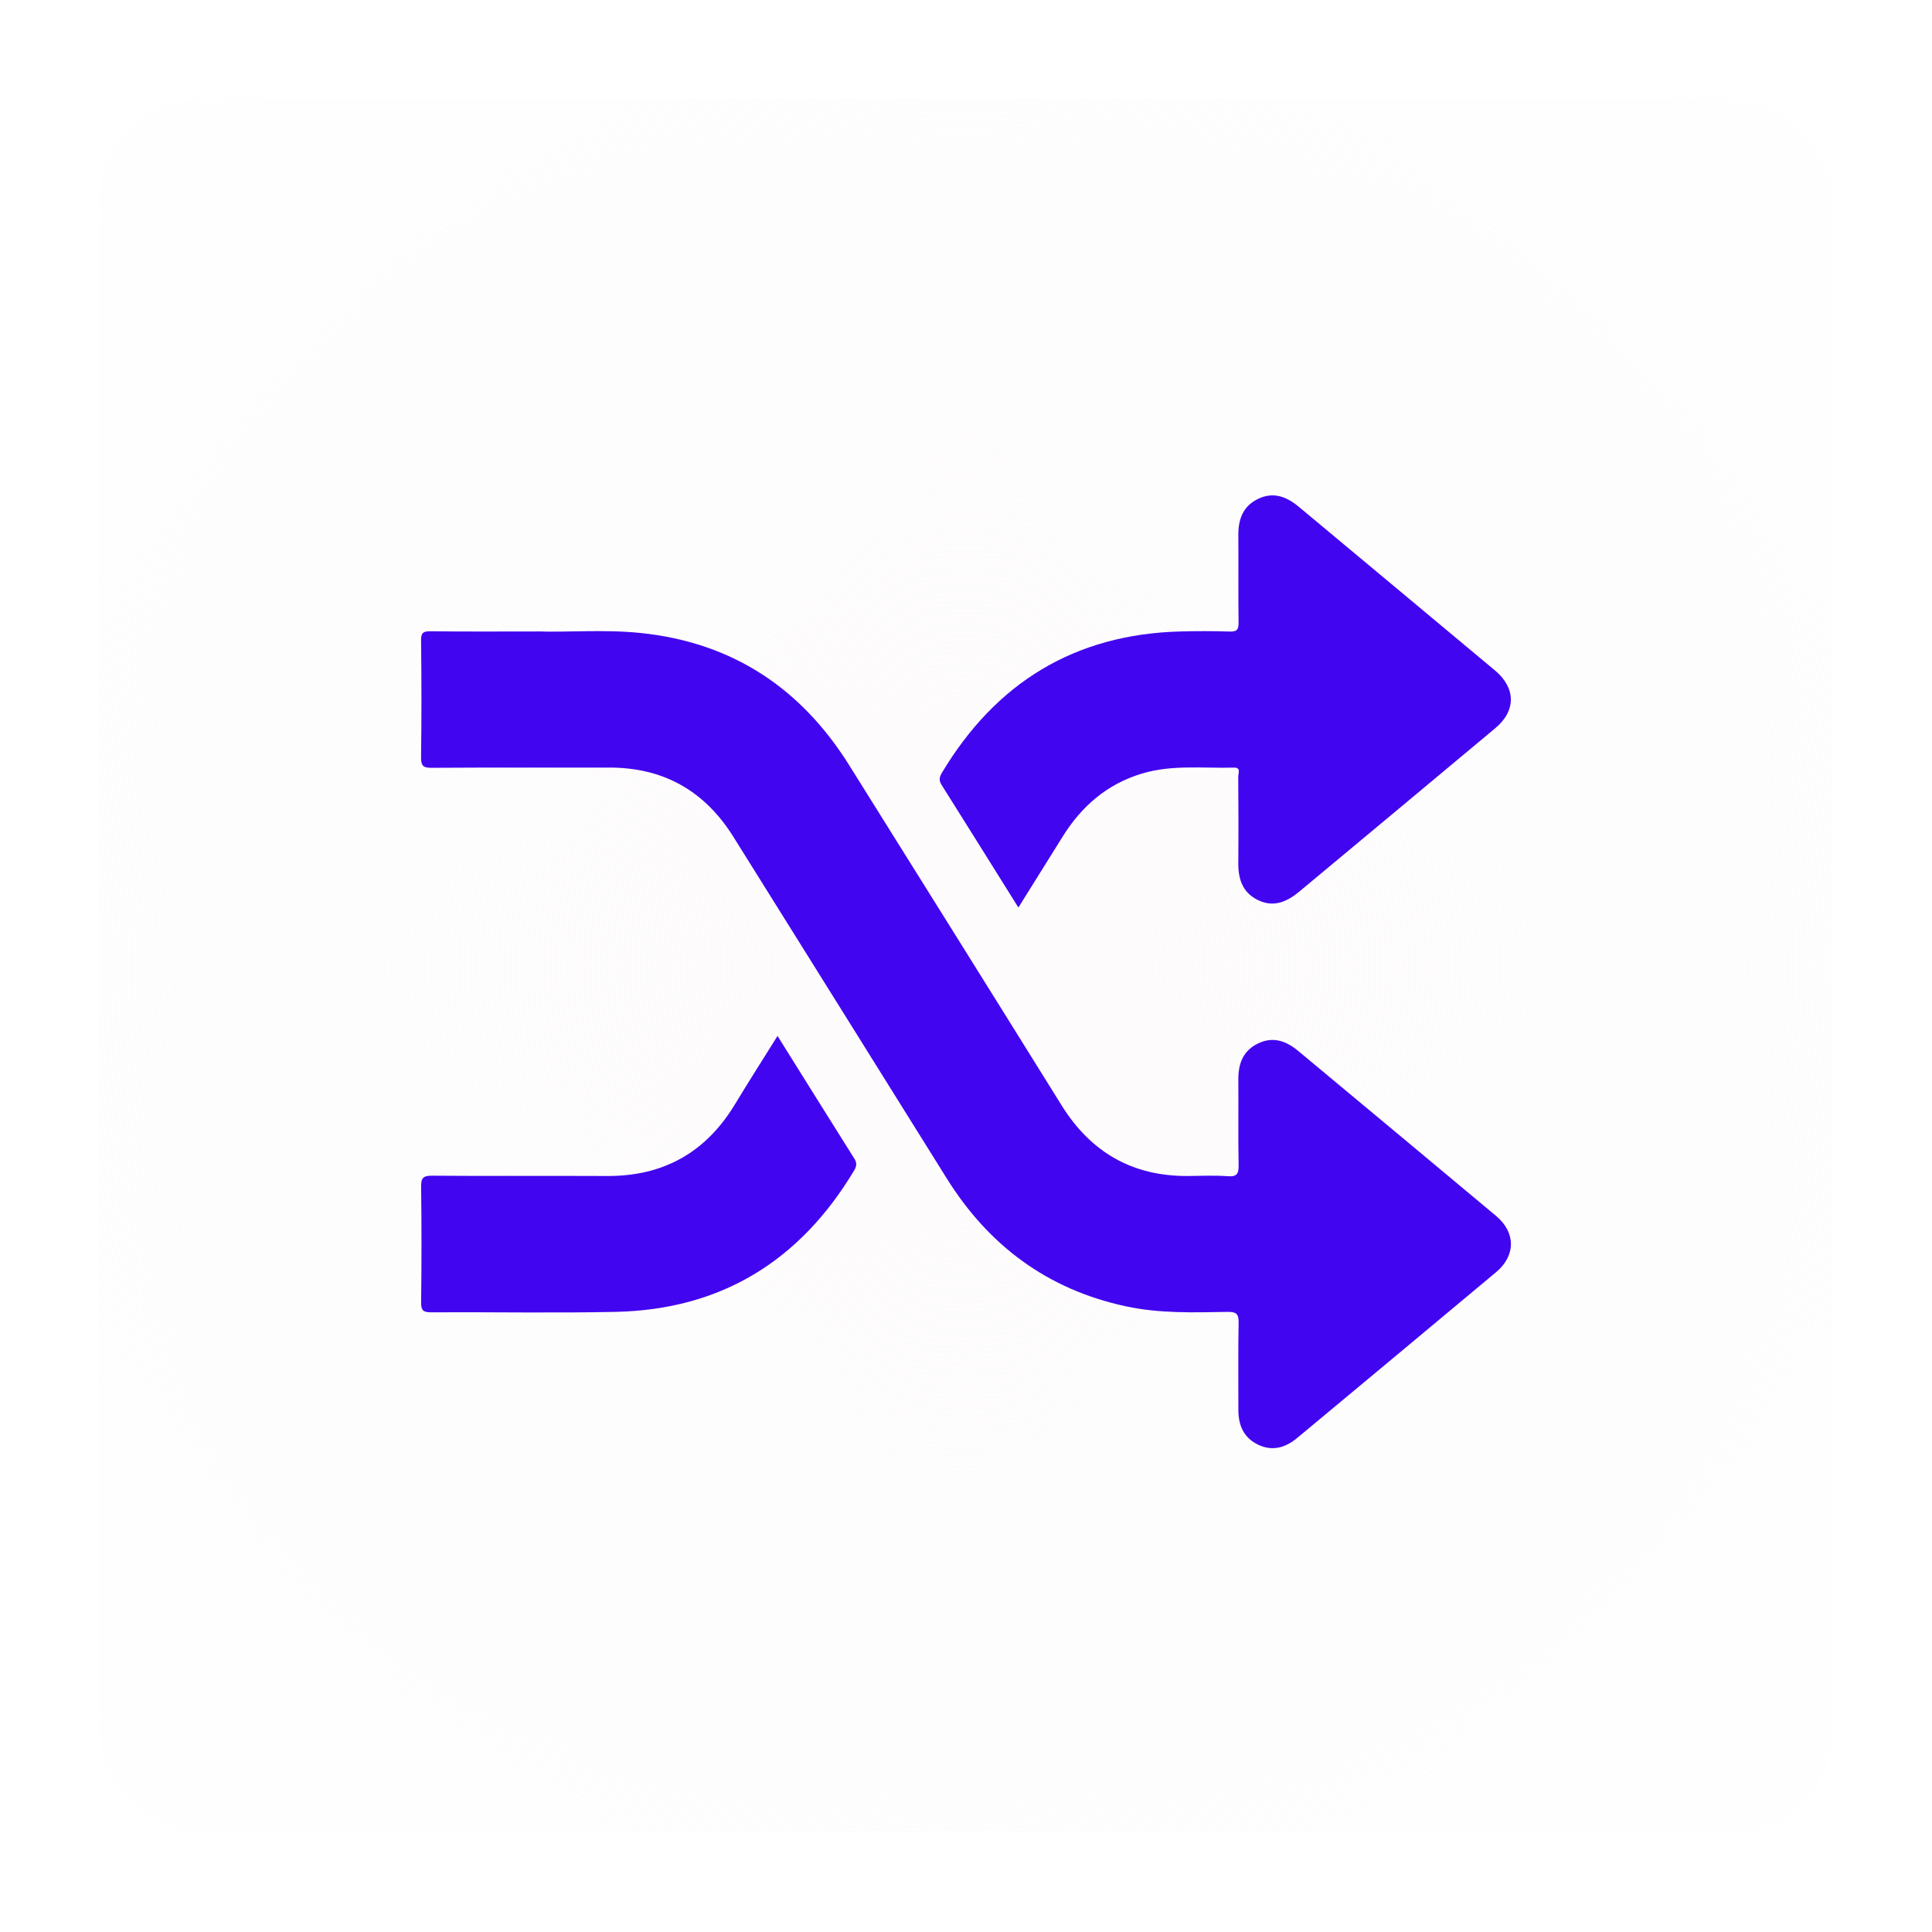 <svg width="78" height="78" viewBox="0 0 78 78" fill="none" xmlns="http://www.w3.org/2000/svg">
<g filter="url(#filter0_d_189_2580)">
<rect x="4" y="4" width="69.964" height="70" rx="4" fill="url(#paint0_radial_189_2580)" shape-rendering="crispEdges"/>
</g>
<g filter="url(#filter1_d_189_2580)">
<path d="M21.681 25.491C22.894 25.537 24.386 25.402 25.871 25.556C29.559 25.939 32.334 27.774 34.285 30.895C37.146 35.468 40.008 40.041 42.857 44.622C44.035 46.515 45.708 47.489 47.945 47.478C48.486 47.475 49.028 47.446 49.565 47.487C49.958 47.517 50.012 47.369 50.006 47.024C49.984 45.879 50.004 44.734 49.995 43.589C49.99 42.95 50.181 42.423 50.785 42.13C51.392 41.833 51.926 42.024 52.412 42.429C55.076 44.648 57.742 46.865 60.402 49.091C61.2 49.76 61.199 50.693 60.401 51.361C57.729 53.597 55.05 55.824 52.373 58.053C51.896 58.449 51.369 58.606 50.783 58.321C50.202 58.037 49.994 57.531 49.996 56.909C50 55.748 49.983 54.586 50.006 53.425C50.013 53.072 49.944 52.958 49.562 52.964C48.189 52.989 46.813 53.032 45.456 52.74C42.291 52.06 39.912 50.289 38.211 47.557C35.351 42.964 32.476 38.38 29.612 33.79C28.452 31.931 26.791 30.986 24.593 30.989C22.204 30.993 19.816 30.982 17.426 30.999C17.08 31.001 16.996 30.913 17 30.571C17.02 29 17.019 27.43 17 25.86C16.996 25.551 17.082 25.482 17.38 25.486C18.722 25.503 20.063 25.494 21.68 25.494L21.681 25.491Z" fill="#4205F0"/>
<path d="M41.115 36.639C40.06 34.952 39.04 33.316 38.012 31.685C37.896 31.502 37.926 31.367 38.029 31.196C40.208 27.564 43.383 25.609 47.645 25.494C48.315 25.475 48.986 25.476 49.657 25.497C49.942 25.506 50.007 25.412 50.004 25.142C49.99 23.965 50.004 22.787 49.995 21.61C49.991 20.973 50.174 20.445 50.779 20.147C51.409 19.837 51.946 20.052 52.444 20.467C55.081 22.667 57.721 24.864 60.355 27.066C61.205 27.776 61.211 28.695 60.37 29.398C57.735 31.6 55.097 33.798 52.457 35.995C51.965 36.405 51.427 36.648 50.79 36.34C50.164 36.037 49.987 35.49 49.993 34.836C50.004 33.675 50 32.513 49.991 31.352C49.99 31.222 50.111 30.983 49.819 30.991C48.582 31.025 47.333 30.863 46.114 31.228C44.693 31.653 43.661 32.553 42.892 33.792C42.315 34.722 41.734 35.649 41.115 36.64V36.639Z" fill="#4205F0"/>
<path d="M31.391 41.823C32.448 43.513 33.466 45.148 34.493 46.778C34.609 46.962 34.58 47.095 34.477 47.267C32.298 50.899 29.122 52.87 24.863 52.963C22.379 53.017 19.892 52.968 17.408 52.981C17.095 52.983 16.998 52.912 17.002 52.584C17.021 51.031 17.022 49.478 17.002 47.925C16.997 47.571 17.067 47.463 17.447 47.466C19.801 47.486 22.156 47.466 24.511 47.478C26.785 47.49 28.497 46.527 29.672 44.583C30.22 43.676 30.792 42.782 31.392 41.822L31.391 41.823Z" fill="#4205F0"/>
</g>
<defs>
<filter id="filter0_d_189_2580" x="0" y="0" width="77.964" height="78" filterUnits="userSpaceOnUse" color-interpolation-filters="sRGB">
<feFlood flood-opacity="0" result="BackgroundImageFix"/>
<feColorMatrix in="SourceAlpha" type="matrix" values="0 0 0 0 0 0 0 0 0 0 0 0 0 0 0 0 0 0 127 0" result="hardAlpha"/>
<feOffset/>
<feGaussianBlur stdDeviation="2"/>
<feComposite in2="hardAlpha" operator="out"/>
<feColorMatrix type="matrix" values="0 0 0 0 0.259 0 0 0 0 0.02 0 0 0 0 0.942 0 0 0 0.4 0"/>
<feBlend mode="normal" in2="BackgroundImageFix" result="effect1_dropShadow_189_2580"/>
<feBlend mode="normal" in="SourceGraphic" in2="effect1_dropShadow_189_2580" result="shape"/>
</filter>
<filter id="filter1_d_189_2580" x="7" y="10" width="64" height="58.467" filterUnits="userSpaceOnUse" color-interpolation-filters="sRGB">
<feFlood flood-opacity="0" result="BackgroundImageFix"/>
<feColorMatrix in="SourceAlpha" type="matrix" values="0 0 0 0 0 0 0 0 0 0 0 0 0 0 0 0 0 0 127 0" result="hardAlpha"/>
<feOffset/>
<feGaussianBlur stdDeviation="5"/>
<feComposite in2="hardAlpha" operator="out"/>
<feColorMatrix type="matrix" values="0 0 0 0 0.259 0 0 0 0 0.02 0 0 0 0 0.942 0 0 0 0.3 0"/>
<feBlend mode="normal" in2="BackgroundImageFix" result="effect1_dropShadow_189_2580"/>
<feBlend mode="normal" in="SourceGraphic" in2="effect1_dropShadow_189_2580" result="shape"/>
</filter>
<radialGradient id="paint0_radial_189_2580" cx="0" cy="0" r="1" gradientUnits="userSpaceOnUse" gradientTransform="translate(38.982 39) rotate(86.595) scale(58.904 58.873)">
<stop stop-color="#FDFBFB"/>
<stop offset="1" stop-color="#FDFBFB" stop-opacity="0"/>
</radialGradient>
</defs>
</svg>
